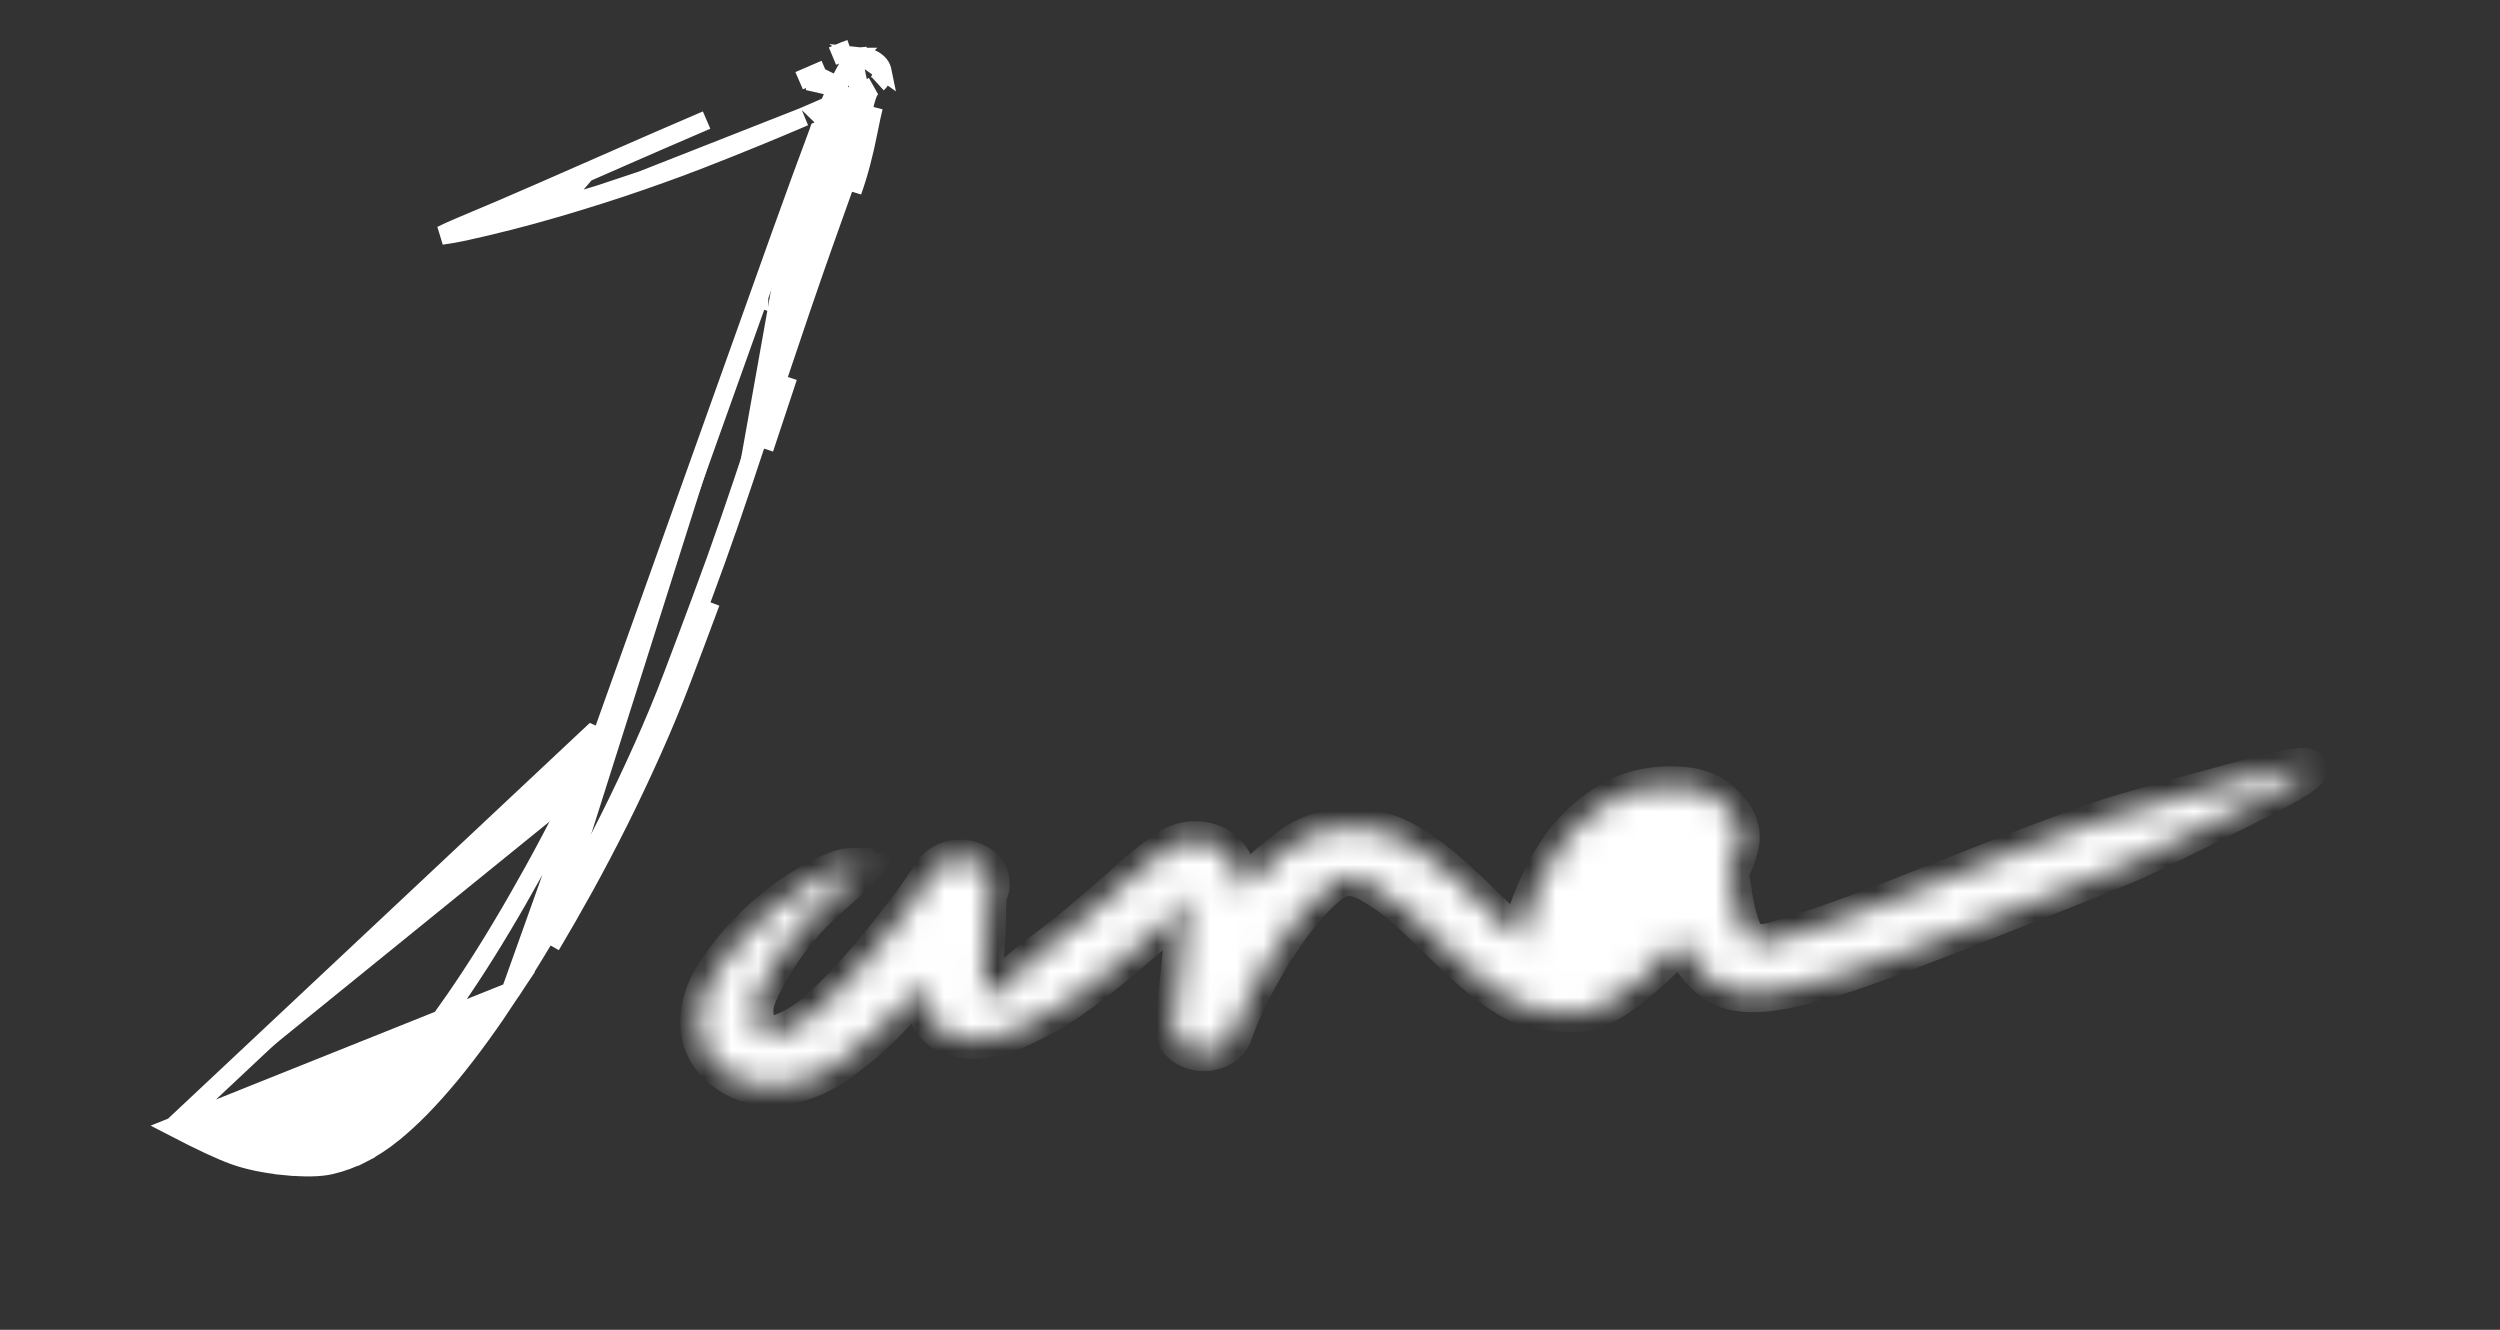<svg width="94" height="50" viewBox="0 0 94 50" fill="none" xmlns="http://www.w3.org/2000/svg">
<rect x="0" y="0" width="94" height="50" fill="#333333" stroke="none"/>
<path d="M6.512 42.366C7.547 42.903 8.302 43.255 8.788 43.431C9.318 43.623 9.959 43.758 10.718 43.832L10.684 44.185L10.718 43.832C11.484 43.907 12.049 43.89 12.431 43.801L12.431 43.801C12.841 43.706 13.238 43.559 13.625 43.36L13.787 43.675L13.625 43.36C14.014 43.16 14.386 42.917 14.742 42.631L14.742 42.63C15.103 42.34 15.464 42.01 15.826 41.639L15.826 41.639C16.189 41.266 16.553 40.859 16.919 40.418C17.285 39.975 17.657 39.493 18.036 38.974C18.414 38.454 18.802 37.891 19.201 37.286L6.512 42.366ZM6.512 42.366C7.334 42.534 7.921 42.657 8.276 42.735L8.276 42.735C8.739 42.837 9.237 42.915 9.769 42.971C10.316 43.029 10.847 43.022 11.361 42.949C11.921 42.869 12.495 42.597 13.08 42.167L13.08 42.167C13.648 41.749 14.108 41.353 14.453 40.979L14.453 40.979C14.782 40.62 15.119 40.227 15.464 39.801M6.512 42.366L22.247 27.601L22.57 27.746C22.167 28.642 21.756 29.508 21.337 30.343M15.464 39.801C15.464 39.801 15.464 39.801 15.464 39.801L15.189 39.578L15.464 39.801ZM15.464 39.801C15.81 39.373 16.167 38.906 16.534 38.4M16.534 38.4C16.534 38.4 16.534 38.4 16.534 38.4L16.247 38.192L16.534 38.4ZM16.534 38.4C16.901 37.893 17.28 37.346 17.668 36.757L17.668 36.757C18.057 36.167 18.451 35.538 18.85 34.87L18.85 34.87C19.25 34.203 19.659 33.49 20.079 32.733L20.079 32.732C20.499 31.974 20.918 31.177 21.337 30.343M21.337 30.343C21.337 30.343 21.337 30.343 21.337 30.343L21.021 30.184L21.337 30.343ZM29.358 8.849C29.626 8.103 29.88 7.4 30.12 6.742C30.362 6.083 30.579 5.496 30.773 4.979C30.782 4.958 30.79 4.936 30.797 4.915C30.912 4.866 31.026 4.816 31.139 4.767C31.644 4.546 32.076 4.358 32.436 4.201C32.394 4.385 32.35 4.6 32.302 4.845C32.136 5.698 31.938 6.44 31.711 7.073C31.474 7.728 31.225 8.429 30.962 9.175C30.698 9.921 30.425 10.704 30.146 11.523L30.145 11.524C29.867 12.342 29.581 13.188 29.288 14.062L29.288 14.062C28.995 14.938 28.697 15.836 28.393 16.757C28.09 17.678 27.774 18.613 27.447 19.563M29.358 8.849L19.201 37.286C19.598 36.683 19.998 36.042 20.403 35.364L20.403 35.364C20.808 34.685 21.224 33.959 21.652 33.186M29.358 8.849C29.358 8.849 29.358 8.849 29.358 8.849L29.025 8.73L29.358 8.85C29.358 8.849 29.358 8.849 29.358 8.849ZM27.447 19.563C27.447 19.563 27.447 19.563 27.447 19.563L27.782 19.678L27.447 19.563ZM27.447 19.563C27.12 20.512 26.766 21.499 26.383 22.527L26.383 22.527C26.001 23.556 25.641 24.514 25.304 25.401L25.304 25.402C24.97 26.283 24.598 27.183 24.186 28.1M24.186 28.1C23.773 29.021 23.355 29.906 22.93 30.755M24.186 28.1L24.509 28.245M24.186 28.1C24.186 28.101 24.186 28.101 24.186 28.101L24.509 28.245M22.93 30.755C22.503 31.605 22.078 32.416 21.652 33.186M22.93 30.755C22.93 30.755 22.93 30.755 22.93 30.755L23.247 30.913M22.93 30.755L23.247 30.913M21.652 33.186C21.652 33.186 21.652 33.186 21.652 33.186L21.962 33.357M21.652 33.186L21.962 33.357M21.962 33.357C22.39 32.582 22.818 31.768 23.247 30.913M21.962 33.357C21.532 34.134 21.114 34.863 20.707 35.545L23.247 30.913M23.247 30.913C23.674 30.059 24.095 29.17 24.509 28.245M23.247 30.913L24.509 28.245M32.842 4.023C32.741 4.069 32.622 4.121 32.486 4.179L32.842 4.023ZM32.842 4.023C32.786 4.244 32.722 4.54 32.649 4.913C32.48 5.779 32.279 6.539 32.044 7.193L32.842 4.023ZM32.457 4.11C32.481 4.005 32.505 3.912 32.527 3.83C32.532 3.809 32.538 3.788 32.544 3.768C32.57 3.675 32.596 3.593 32.623 3.526C32.639 3.486 32.659 3.442 32.684 3.401C32.703 3.371 32.752 3.292 32.844 3.24C32.787 3.272 32.585 3.366 32.205 3.53L32.205 3.53C31.91 3.658 31.566 3.808 31.171 3.98M32.457 4.11L32.07 2.181C32.085 2.177 32.1 2.172 32.115 2.168M32.457 4.11L32.346 3.855M32.457 4.11L32.346 3.855M31.171 3.98C31.216 3.873 31.261 3.771 31.303 3.675L31.304 3.673C31.462 3.318 31.639 2.961 31.837 2.604C31.935 2.427 32.013 2.302 32.072 2.222C32.09 2.197 32.105 2.18 32.115 2.168M31.171 3.98C31.069 4.025 30.964 4.071 30.855 4.118L30.855 4.118C30.805 4.14 30.754 4.162 30.703 4.184L30.978 4.451C30.982 4.441 30.985 4.432 30.989 4.423C30.989 4.423 30.989 4.423 30.989 4.423C31.052 4.266 31.112 4.118 31.171 3.98ZM32.115 2.168C32.165 2.155 32.215 2.147 32.268 2.142L32.268 2.142C32.297 2.139 32.325 2.138 32.354 2.138C32.325 2.138 32.297 2.139 32.268 2.142C32.268 2.142 32.268 2.142 32.268 2.142C32.267 2.142 32.267 2.142 32.266 2.142L32.235 1.79L32.267 2.142C32.215 2.147 32.165 2.155 32.115 2.168C32.115 2.168 32.115 2.168 32.115 2.168ZM31.03 2.611C30.736 2.737 30.409 2.878 30.048 3.035L31.03 2.611ZM31.03 2.611C30.896 2.869 30.772 3.128 30.657 3.386C30.657 3.386 30.657 3.387 30.657 3.387L31.03 2.611ZM32.346 3.855L32.456 4.111L32.346 3.855ZM24.509 28.245C24.923 27.322 25.298 26.416 25.635 25.527M24.509 28.245L25.635 25.527M25.635 25.527C25.973 24.639 26.333 23.68 26.715 22.65L25.635 25.527ZM22.023 6.493L22.023 6.493C21.506 6.719 20.983 6.948 20.454 7.181C19.923 7.414 19.388 7.646 18.851 7.876C18.313 8.106 17.791 8.327 17.285 8.537C17.05 8.635 16.822 8.739 16.601 8.848C16.881 8.811 17.163 8.762 17.445 8.7C17.991 8.58 18.556 8.446 19.14 8.298L19.14 8.298C19.724 8.149 20.304 7.991 20.878 7.823L22.023 6.493ZM22.023 6.493C22.541 6.267 23.033 6.051 23.5 5.845M22.023 6.493L23.5 5.845M22.567 7.308L22.567 7.308C23.117 7.133 23.639 6.96 24.133 6.787L22.567 7.308ZM22.567 7.308C22.016 7.483 21.453 7.655 20.878 7.823L22.567 7.308ZM23.5 5.845C23.965 5.641 24.413 5.445 24.843 5.259M23.5 5.845L24.843 5.259M24.843 5.259C25.273 5.073 25.848 4.825 26.568 4.515L24.843 5.259ZM23.352 24.935L23.683 25.061C23.683 25.061 23.683 25.061 23.683 25.061L23.352 24.935ZM32.135 2.148C32.135 2.148 32.134 2.149 32.132 2.15C32.134 2.148 32.135 2.148 32.135 2.148ZM32.48 2.143C32.548 2.15 32.614 2.165 32.679 2.186L32.681 2.186C32.743 2.206 32.802 2.232 32.855 2.264L32.855 2.264L32.858 2.266C32.911 2.297 32.959 2.332 33 2.371C33.024 2.394 33.045 2.417 33.063 2.44C33.077 2.457 33.089 2.475 33.1 2.492L33.101 2.494C33.127 2.536 33.145 2.578 33.157 2.62L33.157 2.62L33.158 2.625L32.48 2.143ZM33.176 2.752C33.175 2.796 33.169 2.841 33.156 2.886C33.142 2.928 33.123 2.97 33.096 3.011L33.094 3.013C33.067 3.056 33.033 3.097 32.992 3.134C33.033 3.096 33.067 3.056 33.095 3.014L33.176 2.752ZM31.304 2.109C31.659 1.958 31.879 1.869 31.963 1.844L31.304 2.109ZM30.244 4.384C29.916 4.525 29.585 4.665 29.25 4.805L29.25 4.805C28.707 5.033 28.065 5.295 27.324 5.591L27.324 5.591C26.583 5.887 25.991 6.116 25.546 6.281C25.099 6.446 24.628 6.614 24.133 6.787L30.244 4.384ZM29.623 14.175C29.331 15.049 29.032 15.947 28.73 16.868L29.623 14.175ZM28.534 11.203C28.534 11.203 28.534 11.203 28.534 11.202L28.2 11.088L28.534 11.203ZM26.43 16.342L26.766 16.453C26.766 16.453 26.766 16.453 26.766 16.453L26.43 16.342ZM24.425 22.083L24.757 22.207C24.757 22.207 24.757 22.207 24.757 22.207L24.425 22.083Z" fill="white" stroke="white" stroke-width="0.708"/>
<mask id="path-2-inside-1" fill="white">
<path d="M32.446 32.586C32.446 32.586 32.351 32.684 32.161 32.88C31.971 33.076 31.66 33.361 31.23 33.734C30.799 34.106 30.406 34.507 30.049 34.938C29.692 35.369 29.386 35.795 29.13 36.217C28.874 36.638 28.665 37.038 28.503 37.417C28.34 37.796 28.33 38.167 28.472 38.531C28.614 38.895 28.92 38.991 29.388 38.819C29.857 38.648 30.322 38.356 30.784 37.941C31.244 37.526 31.676 37.094 32.079 36.644C32.48 36.194 32.837 35.776 33.15 35.389C33.462 35.003 33.765 34.617 34.058 34.231C34.351 33.846 34.594 33.505 34.789 33.21C34.984 32.916 35.108 32.737 35.163 32.674C35.217 32.611 35.279 32.554 35.351 32.504C35.422 32.453 35.5 32.41 35.584 32.376C35.668 32.341 35.756 32.315 35.848 32.298C35.938 32.28 36.03 32.272 36.124 32.274C36.218 32.275 36.31 32.286 36.401 32.306C36.492 32.326 36.578 32.355 36.659 32.393C36.742 32.43 36.818 32.475 36.887 32.528C36.956 32.58 37.016 32.638 37.069 32.703C37.12 32.768 37.161 32.837 37.193 32.911C37.224 32.984 37.245 33.059 37.255 33.136C37.265 33.214 37.263 33.292 37.25 33.369C37.236 33.446 37.212 33.521 37.178 33.593C37.143 33.664 37.123 33.942 37.119 34.424C37.116 34.907 37.091 35.383 37.045 35.853C36.998 36.323 36.962 36.782 36.938 37.232C36.912 37.681 37.109 37.678 37.528 37.222C37.947 36.766 38.49 36.291 39.157 35.795C39.823 35.298 40.449 34.797 41.035 34.292C41.622 33.788 42.138 33.337 42.582 32.94C43.026 32.544 43.466 32.199 43.902 31.905C44.338 31.613 44.813 31.52 45.328 31.628C45.842 31.736 46.219 32.052 46.46 32.576C46.699 33.101 46.819 33.679 46.819 34.312C46.82 34.945 46.796 35.524 46.748 36.048C46.701 36.573 46.654 37.029 46.606 37.418C46.559 37.807 46.517 38.12 46.481 38.357C46.446 38.594 46.417 38.75 46.396 38.826C46.375 38.902 46.343 38.975 46.3 39.045C46.257 39.114 46.204 39.178 46.143 39.237C46.081 39.295 46.012 39.347 45.937 39.392C45.859 39.437 45.777 39.474 45.69 39.502C45.603 39.531 45.513 39.55 45.42 39.56C45.326 39.57 45.232 39.571 45.14 39.563C45.046 39.554 44.955 39.536 44.868 39.51C44.78 39.483 44.696 39.448 44.618 39.404C44.541 39.361 44.471 39.309 44.407 39.251C44.344 39.194 44.29 39.13 44.246 39.062C44.202 38.993 44.169 38.921 44.145 38.846C44.121 38.771 44.109 38.694 44.108 38.616C44.107 38.538 44.217 38.208 44.439 37.626C44.659 37.045 44.869 36.564 45.069 36.183C45.27 35.803 45.48 35.427 45.7 35.056C45.921 34.686 46.157 34.323 46.406 33.966C46.656 33.609 46.918 33.272 47.193 32.955C47.467 32.639 47.915 32.252 48.538 31.797C49.161 31.341 49.892 31.11 50.732 31.103C51.572 31.097 52.312 31.29 52.953 31.684C53.593 32.077 54.144 32.483 54.605 32.904C55.066 33.323 55.503 33.736 55.913 34.14C56.324 34.545 56.715 34.912 57.087 35.242C57.459 35.57 57.859 35.84 58.286 36.05C58.712 36.258 59.14 36.213 59.569 35.913C59.999 35.614 60.444 35.209 60.905 34.699C61.364 34.187 61.781 33.672 62.156 33.152C62.531 32.631 62.82 32.187 63.025 31.82C63.229 31.454 63.063 31.328 62.525 31.443C61.986 31.558 61.533 31.816 61.166 32.217C60.798 32.618 60.505 33.013 60.287 33.402C60.071 33.791 59.899 34.169 59.772 34.536C59.646 34.903 59.569 35.304 59.543 35.742C59.517 36.178 59.498 36.435 59.486 36.512C59.473 36.589 59.45 36.663 59.415 36.736C59.382 36.809 59.338 36.878 59.283 36.941C59.229 37.005 59.167 37.062 59.096 37.112C59.026 37.163 58.949 37.207 58.865 37.243C58.781 37.278 58.694 37.305 58.603 37.322C58.512 37.34 58.419 37.348 58.325 37.347C58.232 37.347 58.14 37.337 58.048 37.318C57.958 37.299 57.872 37.27 57.79 37.233C57.707 37.196 57.631 37.151 57.562 37.099C57.491 37.047 57.43 36.989 57.377 36.925C57.326 36.861 57.284 36.791 57.252 36.718C57.219 36.645 57.197 36.57 57.186 36.492C57.176 36.415 57.327 36.218 57.639 35.899C57.952 35.581 58.283 35.201 58.632 34.76C58.982 34.318 59.361 33.845 59.771 33.34C60.179 32.834 60.551 32.37 60.888 31.95C61.224 31.529 61.627 31.15 62.097 30.812C62.567 30.473 63.105 30.436 63.711 30.701C64.318 30.965 64.694 31.38 64.838 31.946C64.982 32.512 65.094 33.07 65.173 33.621C65.254 34.172 65.379 34.645 65.547 35.04C65.716 35.434 66.108 35.544 66.721 35.37C67.335 35.195 67.993 34.986 68.694 34.74C69.396 34.495 70.124 34.227 70.878 33.934C71.633 33.642 72.38 33.349 73.12 33.055C73.859 32.762 74.582 32.478 75.289 32.202C75.996 31.926 76.666 31.671 77.3 31.437C77.933 31.203 78.523 30.991 79.07 30.799C79.615 30.607 81.398 30.104 84.417 29.289C87.436 28.474 87.588 28.749 84.873 30.113C82.158 31.477 80.537 32.268 80.009 32.487C79.481 32.706 78.908 32.94 78.288 33.188C77.669 33.437 77.008 33.7 76.306 33.977C75.602 34.256 74.877 34.543 74.13 34.838C73.382 35.132 72.615 35.43 71.829 35.73C71.043 36.032 70.26 36.316 69.481 36.58C68.701 36.844 67.915 37.056 67.121 37.216C66.327 37.378 65.666 37.395 65.14 37.267C64.613 37.139 64.143 36.798 63.729 36.246C63.314 35.693 63.067 35.162 62.988 34.654C62.908 34.146 62.947 33.644 63.102 33.146C63.256 32.648 63.165 32.61 62.828 33.03C62.492 33.451 62.115 33.918 61.698 34.433C61.281 34.947 60.811 35.403 60.289 35.8C59.766 36.197 59.498 36.435 59.486 36.512C59.473 36.589 59.45 36.663 59.415 36.736C59.382 36.809 59.338 36.877 59.284 36.941C59.23 37.004 59.167 37.061 59.096 37.112C59.026 37.163 58.949 37.207 58.865 37.243C58.781 37.278 58.694 37.305 58.603 37.322C58.512 37.34 58.419 37.348 58.327 37.347C58.233 37.347 58.141 37.337 58.05 37.318C57.958 37.299 57.872 37.27 57.79 37.233C57.707 37.196 57.631 37.151 57.562 37.099C57.491 37.047 57.43 36.989 57.379 36.925C57.326 36.861 57.284 36.791 57.252 36.718C57.219 36.645 57.197 36.571 57.186 36.494C57.176 36.416 57.172 36.177 57.174 35.778C57.176 35.379 57.235 34.975 57.349 34.566C57.464 34.157 57.632 33.71 57.854 33.224C58.076 32.739 58.358 32.253 58.701 31.767C59.044 31.283 59.496 30.834 60.058 30.422C60.619 30.01 61.195 29.744 61.785 29.626C62.376 29.506 62.959 29.488 63.535 29.571C64.111 29.655 64.6 29.928 65.002 30.39C65.406 30.852 65.541 31.341 65.408 31.857C65.275 32.371 65.038 32.882 64.697 33.391C64.357 33.899 63.942 34.456 63.452 35.062C62.963 35.668 62.394 36.247 61.747 36.799C61.099 37.35 60.569 37.716 60.157 37.896C59.743 38.077 59.178 38.134 58.463 38.067C57.747 38.001 57.154 37.822 56.685 37.532C56.214 37.243 55.774 36.918 55.366 36.558C54.957 36.197 54.549 35.816 54.143 35.414C53.737 35.014 53.337 34.631 52.941 34.266C52.544 33.901 52.071 33.558 51.523 33.238C50.976 32.917 50.502 32.901 50.103 33.191C49.703 33.48 49.274 33.916 48.816 34.497C48.359 35.078 47.936 35.712 47.547 36.398C47.158 37.084 46.874 37.641 46.695 38.07C46.517 38.498 46.417 38.75 46.396 38.826C46.375 38.902 46.343 38.975 46.3 39.044C46.257 39.113 46.204 39.178 46.143 39.237C46.081 39.295 46.012 39.347 45.937 39.392C45.859 39.437 45.777 39.474 45.69 39.502C45.603 39.531 45.513 39.55 45.42 39.56C45.326 39.57 45.232 39.571 45.14 39.563C45.047 39.554 44.956 39.536 44.868 39.51C44.78 39.483 44.696 39.448 44.618 39.404C44.541 39.361 44.471 39.309 44.407 39.251C44.344 39.194 44.29 39.13 44.246 39.062C44.202 38.993 44.169 38.921 44.145 38.846C44.121 38.771 44.109 38.694 44.108 38.616C44.107 38.538 44.134 38.295 44.19 37.886C44.247 37.479 44.3 37.058 44.348 36.623C44.396 36.188 44.435 35.709 44.465 35.186C44.495 34.663 44.67 34.203 44.992 33.806C45.315 33.411 45.289 33.38 44.915 33.715C44.541 34.052 44.088 34.456 43.555 34.928C43.021 35.4 42.59 35.774 42.26 36.05C41.929 36.324 41.583 36.603 41.222 36.886C40.859 37.169 40.483 37.444 40.094 37.714C39.706 37.983 39.117 38.306 38.325 38.684C37.534 39.063 36.79 39.183 36.091 39.045C35.392 38.907 34.968 38.53 34.819 37.914C34.671 37.299 34.616 36.779 34.655 36.356C34.695 35.932 34.741 35.482 34.792 35.004C34.844 34.526 34.905 34.035 34.975 33.529C35.046 33.022 35.108 32.737 35.161 32.674C35.216 32.611 35.279 32.554 35.351 32.504C35.422 32.453 35.5 32.41 35.584 32.376C35.668 32.341 35.755 32.315 35.846 32.298C35.938 32.28 36.03 32.272 36.124 32.274C36.218 32.275 36.31 32.286 36.401 32.306C36.492 32.326 36.578 32.355 36.659 32.393C36.742 32.43 36.818 32.475 36.887 32.528C36.956 32.58 37.016 32.638 37.069 32.703C37.12 32.768 37.161 32.837 37.193 32.911C37.224 32.984 37.245 33.059 37.255 33.136C37.265 33.214 37.263 33.292 37.25 33.369C37.236 33.446 37.212 33.52 37.178 33.592C37.143 33.664 37.057 33.806 36.919 34.019C36.782 34.231 36.585 34.514 36.329 34.87C36.073 35.224 35.807 35.576 35.532 35.924C35.258 36.271 34.927 36.675 34.539 37.134C34.151 37.594 33.702 38.08 33.191 38.592C32.679 39.104 32.102 39.583 31.461 40.028C30.821 40.474 30.149 40.74 29.447 40.828C28.744 40.915 28.139 40.818 27.632 40.538C27.125 40.258 26.763 39.912 26.544 39.498C26.326 39.083 26.244 38.631 26.3 38.141C26.357 37.65 26.517 37.188 26.778 36.756C27.04 36.323 27.357 35.89 27.729 35.456C28.102 35.024 28.535 34.601 29.031 34.189C29.527 33.778 30.069 33.411 30.655 33.089C31.242 32.768 31.687 32.603 31.99 32.596C32.293 32.589 32.444 32.585 32.444 32.585C32.445 32.586 32.446 32.586 32.446 32.586Z"/>
</mask>
<path d="M32.446 32.586C32.446 32.586 32.351 32.684 32.161 32.88C31.971 33.076 31.66 33.361 31.23 33.734C30.799 34.106 30.406 34.507 30.049 34.938C29.692 35.369 29.386 35.795 29.13 36.217C28.874 36.638 28.665 37.038 28.503 37.417C28.34 37.796 28.33 38.167 28.472 38.531C28.614 38.895 28.92 38.991 29.388 38.819C29.857 38.648 30.322 38.356 30.784 37.941C31.244 37.526 31.676 37.094 32.079 36.644C32.48 36.194 32.837 35.776 33.15 35.389C33.462 35.003 33.765 34.617 34.058 34.231C34.351 33.846 34.594 33.505 34.789 33.21C34.984 32.916 35.108 32.737 35.163 32.674C35.217 32.611 35.279 32.554 35.351 32.504C35.422 32.453 35.5 32.41 35.584 32.376C35.668 32.341 35.756 32.315 35.848 32.298C35.938 32.28 36.03 32.272 36.124 32.274C36.218 32.275 36.31 32.286 36.401 32.306C36.492 32.326 36.578 32.355 36.659 32.393C36.742 32.43 36.818 32.475 36.887 32.528C36.956 32.58 37.016 32.638 37.069 32.703C37.12 32.768 37.161 32.837 37.193 32.911C37.224 32.984 37.245 33.059 37.255 33.136C37.265 33.214 37.263 33.292 37.25 33.369C37.236 33.446 37.212 33.521 37.178 33.593C37.143 33.664 37.123 33.942 37.119 34.424C37.116 34.907 37.091 35.383 37.045 35.853C36.998 36.323 36.962 36.782 36.938 37.232C36.912 37.681 37.109 37.678 37.528 37.222C37.947 36.766 38.49 36.291 39.157 35.795C39.823 35.298 40.449 34.797 41.035 34.292C41.622 33.788 42.138 33.337 42.582 32.94C43.026 32.544 43.466 32.199 43.902 31.905C44.338 31.613 44.813 31.52 45.328 31.628C45.842 31.736 46.219 32.052 46.46 32.576C46.699 33.101 46.819 33.679 46.819 34.312C46.82 34.945 46.796 35.524 46.748 36.048C46.701 36.573 46.654 37.029 46.606 37.418C46.559 37.807 46.517 38.12 46.481 38.357C46.446 38.594 46.417 38.75 46.396 38.826C46.375 38.902 46.343 38.975 46.3 39.045C46.257 39.114 46.204 39.178 46.143 39.237C46.081 39.295 46.012 39.347 45.937 39.392C45.859 39.437 45.777 39.474 45.69 39.502C45.603 39.531 45.513 39.55 45.42 39.56C45.326 39.57 45.232 39.571 45.14 39.563C45.046 39.554 44.955 39.536 44.868 39.51C44.78 39.483 44.696 39.448 44.618 39.404C44.541 39.361 44.471 39.309 44.407 39.251C44.344 39.194 44.29 39.13 44.246 39.062C44.202 38.993 44.169 38.921 44.145 38.846C44.121 38.771 44.109 38.694 44.108 38.616C44.107 38.538 44.217 38.208 44.439 37.626C44.659 37.045 44.869 36.564 45.069 36.183C45.27 35.803 45.48 35.427 45.7 35.056C45.921 34.686 46.157 34.323 46.406 33.966C46.656 33.609 46.918 33.272 47.193 32.955C47.467 32.639 47.915 32.252 48.538 31.797C49.161 31.341 49.892 31.11 50.732 31.103C51.572 31.097 52.312 31.29 52.953 31.684C53.593 32.077 54.144 32.483 54.605 32.904C55.066 33.323 55.503 33.736 55.913 34.14C56.324 34.545 56.715 34.912 57.087 35.242C57.459 35.57 57.859 35.84 58.286 36.05C58.712 36.258 59.14 36.213 59.569 35.913C59.999 35.614 60.444 35.209 60.905 34.699C61.364 34.187 61.781 33.672 62.156 33.152C62.531 32.631 62.82 32.187 63.025 31.82C63.229 31.454 63.063 31.328 62.525 31.443C61.986 31.558 61.533 31.816 61.166 32.217C60.798 32.618 60.505 33.013 60.287 33.402C60.071 33.791 59.899 34.169 59.772 34.536C59.646 34.903 59.569 35.304 59.543 35.742C59.517 36.178 59.498 36.435 59.486 36.512C59.473 36.589 59.45 36.663 59.415 36.736C59.382 36.809 59.338 36.878 59.283 36.941C59.229 37.005 59.167 37.062 59.096 37.112C59.026 37.163 58.949 37.207 58.865 37.243C58.781 37.278 58.694 37.305 58.603 37.322C58.512 37.34 58.419 37.348 58.325 37.347C58.232 37.347 58.14 37.337 58.048 37.318C57.958 37.299 57.872 37.27 57.79 37.233C57.707 37.196 57.631 37.151 57.562 37.099C57.491 37.047 57.43 36.989 57.377 36.925C57.326 36.861 57.284 36.791 57.252 36.718C57.219 36.645 57.197 36.57 57.186 36.492C57.176 36.415 57.327 36.218 57.639 35.899C57.952 35.581 58.283 35.201 58.632 34.76C58.982 34.318 59.361 33.845 59.771 33.34C60.179 32.834 60.551 32.37 60.888 31.95C61.224 31.529 61.627 31.15 62.097 30.812C62.567 30.473 63.105 30.436 63.711 30.701C64.318 30.965 64.694 31.38 64.838 31.946C64.982 32.512 65.094 33.07 65.173 33.621C65.254 34.172 65.379 34.645 65.547 35.04C65.716 35.434 66.108 35.544 66.721 35.37C67.335 35.195 67.993 34.986 68.694 34.74C69.396 34.495 70.124 34.227 70.878 33.934C71.633 33.642 72.38 33.349 73.12 33.055C73.859 32.762 74.582 32.478 75.289 32.202C75.996 31.926 76.666 31.671 77.3 31.437C77.933 31.203 78.523 30.991 79.07 30.799C79.615 30.607 81.398 30.104 84.417 29.289C87.436 28.474 87.588 28.749 84.873 30.113C82.158 31.477 80.537 32.268 80.009 32.487C79.481 32.706 78.908 32.94 78.288 33.188C77.669 33.437 77.008 33.7 76.306 33.977C75.602 34.256 74.877 34.543 74.13 34.838C73.382 35.132 72.615 35.43 71.829 35.73C71.043 36.032 70.26 36.316 69.481 36.58C68.701 36.844 67.915 37.056 67.121 37.216C66.327 37.378 65.666 37.395 65.14 37.267C64.613 37.139 64.143 36.798 63.729 36.246C63.314 35.693 63.067 35.162 62.988 34.654C62.908 34.146 62.947 33.644 63.102 33.146C63.256 32.648 63.165 32.61 62.828 33.03C62.492 33.451 62.115 33.918 61.698 34.433C61.281 34.947 60.811 35.403 60.289 35.8C59.766 36.197 59.498 36.435 59.486 36.512C59.473 36.589 59.45 36.663 59.415 36.736C59.382 36.809 59.338 36.877 59.284 36.941C59.23 37.004 59.167 37.061 59.096 37.112C59.026 37.163 58.949 37.207 58.865 37.243C58.781 37.278 58.694 37.305 58.603 37.322C58.512 37.34 58.419 37.348 58.327 37.347C58.233 37.347 58.141 37.337 58.05 37.318C57.958 37.299 57.872 37.27 57.79 37.233C57.707 37.196 57.631 37.151 57.562 37.099C57.491 37.047 57.43 36.989 57.379 36.925C57.326 36.861 57.284 36.791 57.252 36.718C57.219 36.645 57.197 36.571 57.186 36.494C57.176 36.416 57.172 36.177 57.174 35.778C57.176 35.379 57.235 34.975 57.349 34.566C57.464 34.157 57.632 33.71 57.854 33.224C58.076 32.739 58.358 32.253 58.701 31.767C59.044 31.283 59.496 30.834 60.058 30.422C60.619 30.01 61.195 29.744 61.785 29.626C62.376 29.506 62.959 29.488 63.535 29.571C64.111 29.655 64.6 29.928 65.002 30.39C65.406 30.852 65.541 31.341 65.408 31.857C65.275 32.371 65.038 32.882 64.697 33.391C64.357 33.899 63.942 34.456 63.452 35.062C62.963 35.668 62.394 36.247 61.747 36.799C61.099 37.35 60.569 37.716 60.157 37.896C59.743 38.077 59.178 38.134 58.463 38.067C57.747 38.001 57.154 37.822 56.685 37.532C56.214 37.243 55.774 36.918 55.366 36.558C54.957 36.197 54.549 35.816 54.143 35.414C53.737 35.014 53.337 34.631 52.941 34.266C52.544 33.901 52.071 33.558 51.523 33.238C50.976 32.917 50.502 32.901 50.103 33.191C49.703 33.48 49.274 33.916 48.816 34.497C48.359 35.078 47.936 35.712 47.547 36.398C47.158 37.084 46.874 37.641 46.695 38.07C46.517 38.498 46.417 38.75 46.396 38.826C46.375 38.902 46.343 38.975 46.3 39.044C46.257 39.113 46.204 39.178 46.143 39.237C46.081 39.295 46.012 39.347 45.937 39.392C45.859 39.437 45.777 39.474 45.69 39.502C45.603 39.531 45.513 39.55 45.42 39.56C45.326 39.57 45.232 39.571 45.14 39.563C45.047 39.554 44.956 39.536 44.868 39.51C44.78 39.483 44.696 39.448 44.618 39.404C44.541 39.361 44.471 39.309 44.407 39.251C44.344 39.194 44.29 39.13 44.246 39.062C44.202 38.993 44.169 38.921 44.145 38.846C44.121 38.771 44.109 38.694 44.108 38.616C44.107 38.538 44.134 38.295 44.19 37.886C44.247 37.479 44.3 37.058 44.348 36.623C44.396 36.188 44.435 35.709 44.465 35.186C44.495 34.663 44.67 34.203 44.992 33.806C45.315 33.411 45.289 33.38 44.915 33.715C44.541 34.052 44.088 34.456 43.555 34.928C43.021 35.4 42.59 35.774 42.26 36.05C41.929 36.324 41.583 36.603 41.222 36.886C40.859 37.169 40.483 37.444 40.094 37.714C39.706 37.983 39.117 38.306 38.325 38.684C37.534 39.063 36.79 39.183 36.091 39.045C35.392 38.907 34.968 38.53 34.819 37.914C34.671 37.299 34.616 36.779 34.655 36.356C34.695 35.932 34.741 35.482 34.792 35.004C34.844 34.526 34.905 34.035 34.975 33.529C35.046 33.022 35.108 32.737 35.161 32.674C35.216 32.611 35.279 32.554 35.351 32.504C35.422 32.453 35.5 32.41 35.584 32.376C35.668 32.341 35.755 32.315 35.846 32.298C35.938 32.28 36.03 32.272 36.124 32.274C36.218 32.275 36.31 32.286 36.401 32.306C36.492 32.326 36.578 32.355 36.659 32.393C36.742 32.43 36.818 32.475 36.887 32.528C36.956 32.58 37.016 32.638 37.069 32.703C37.12 32.768 37.161 32.837 37.193 32.911C37.224 32.984 37.245 33.059 37.255 33.136C37.265 33.214 37.263 33.292 37.25 33.369C37.236 33.446 37.212 33.52 37.178 33.592C37.143 33.664 37.057 33.806 36.919 34.019C36.782 34.231 36.585 34.514 36.329 34.87C36.073 35.224 35.807 35.576 35.532 35.924C35.258 36.271 34.927 36.675 34.539 37.134C34.151 37.594 33.702 38.08 33.191 38.592C32.679 39.104 32.102 39.583 31.461 40.028C30.821 40.474 30.149 40.74 29.447 40.828C28.744 40.915 28.139 40.818 27.632 40.538C27.125 40.258 26.763 39.912 26.544 39.498C26.326 39.083 26.244 38.631 26.3 38.141C26.357 37.65 26.517 37.188 26.778 36.756C27.04 36.323 27.357 35.89 27.729 35.456C28.102 35.024 28.535 34.601 29.031 34.189C29.527 33.778 30.069 33.411 30.655 33.089C31.242 32.768 31.687 32.603 31.99 32.596C32.293 32.589 32.444 32.585 32.444 32.585C32.445 32.586 32.446 32.586 32.446 32.586Z" fill="white" stroke="white" stroke-width="1.416" mask="url(#path-2-inside-1)"/>
</svg>
